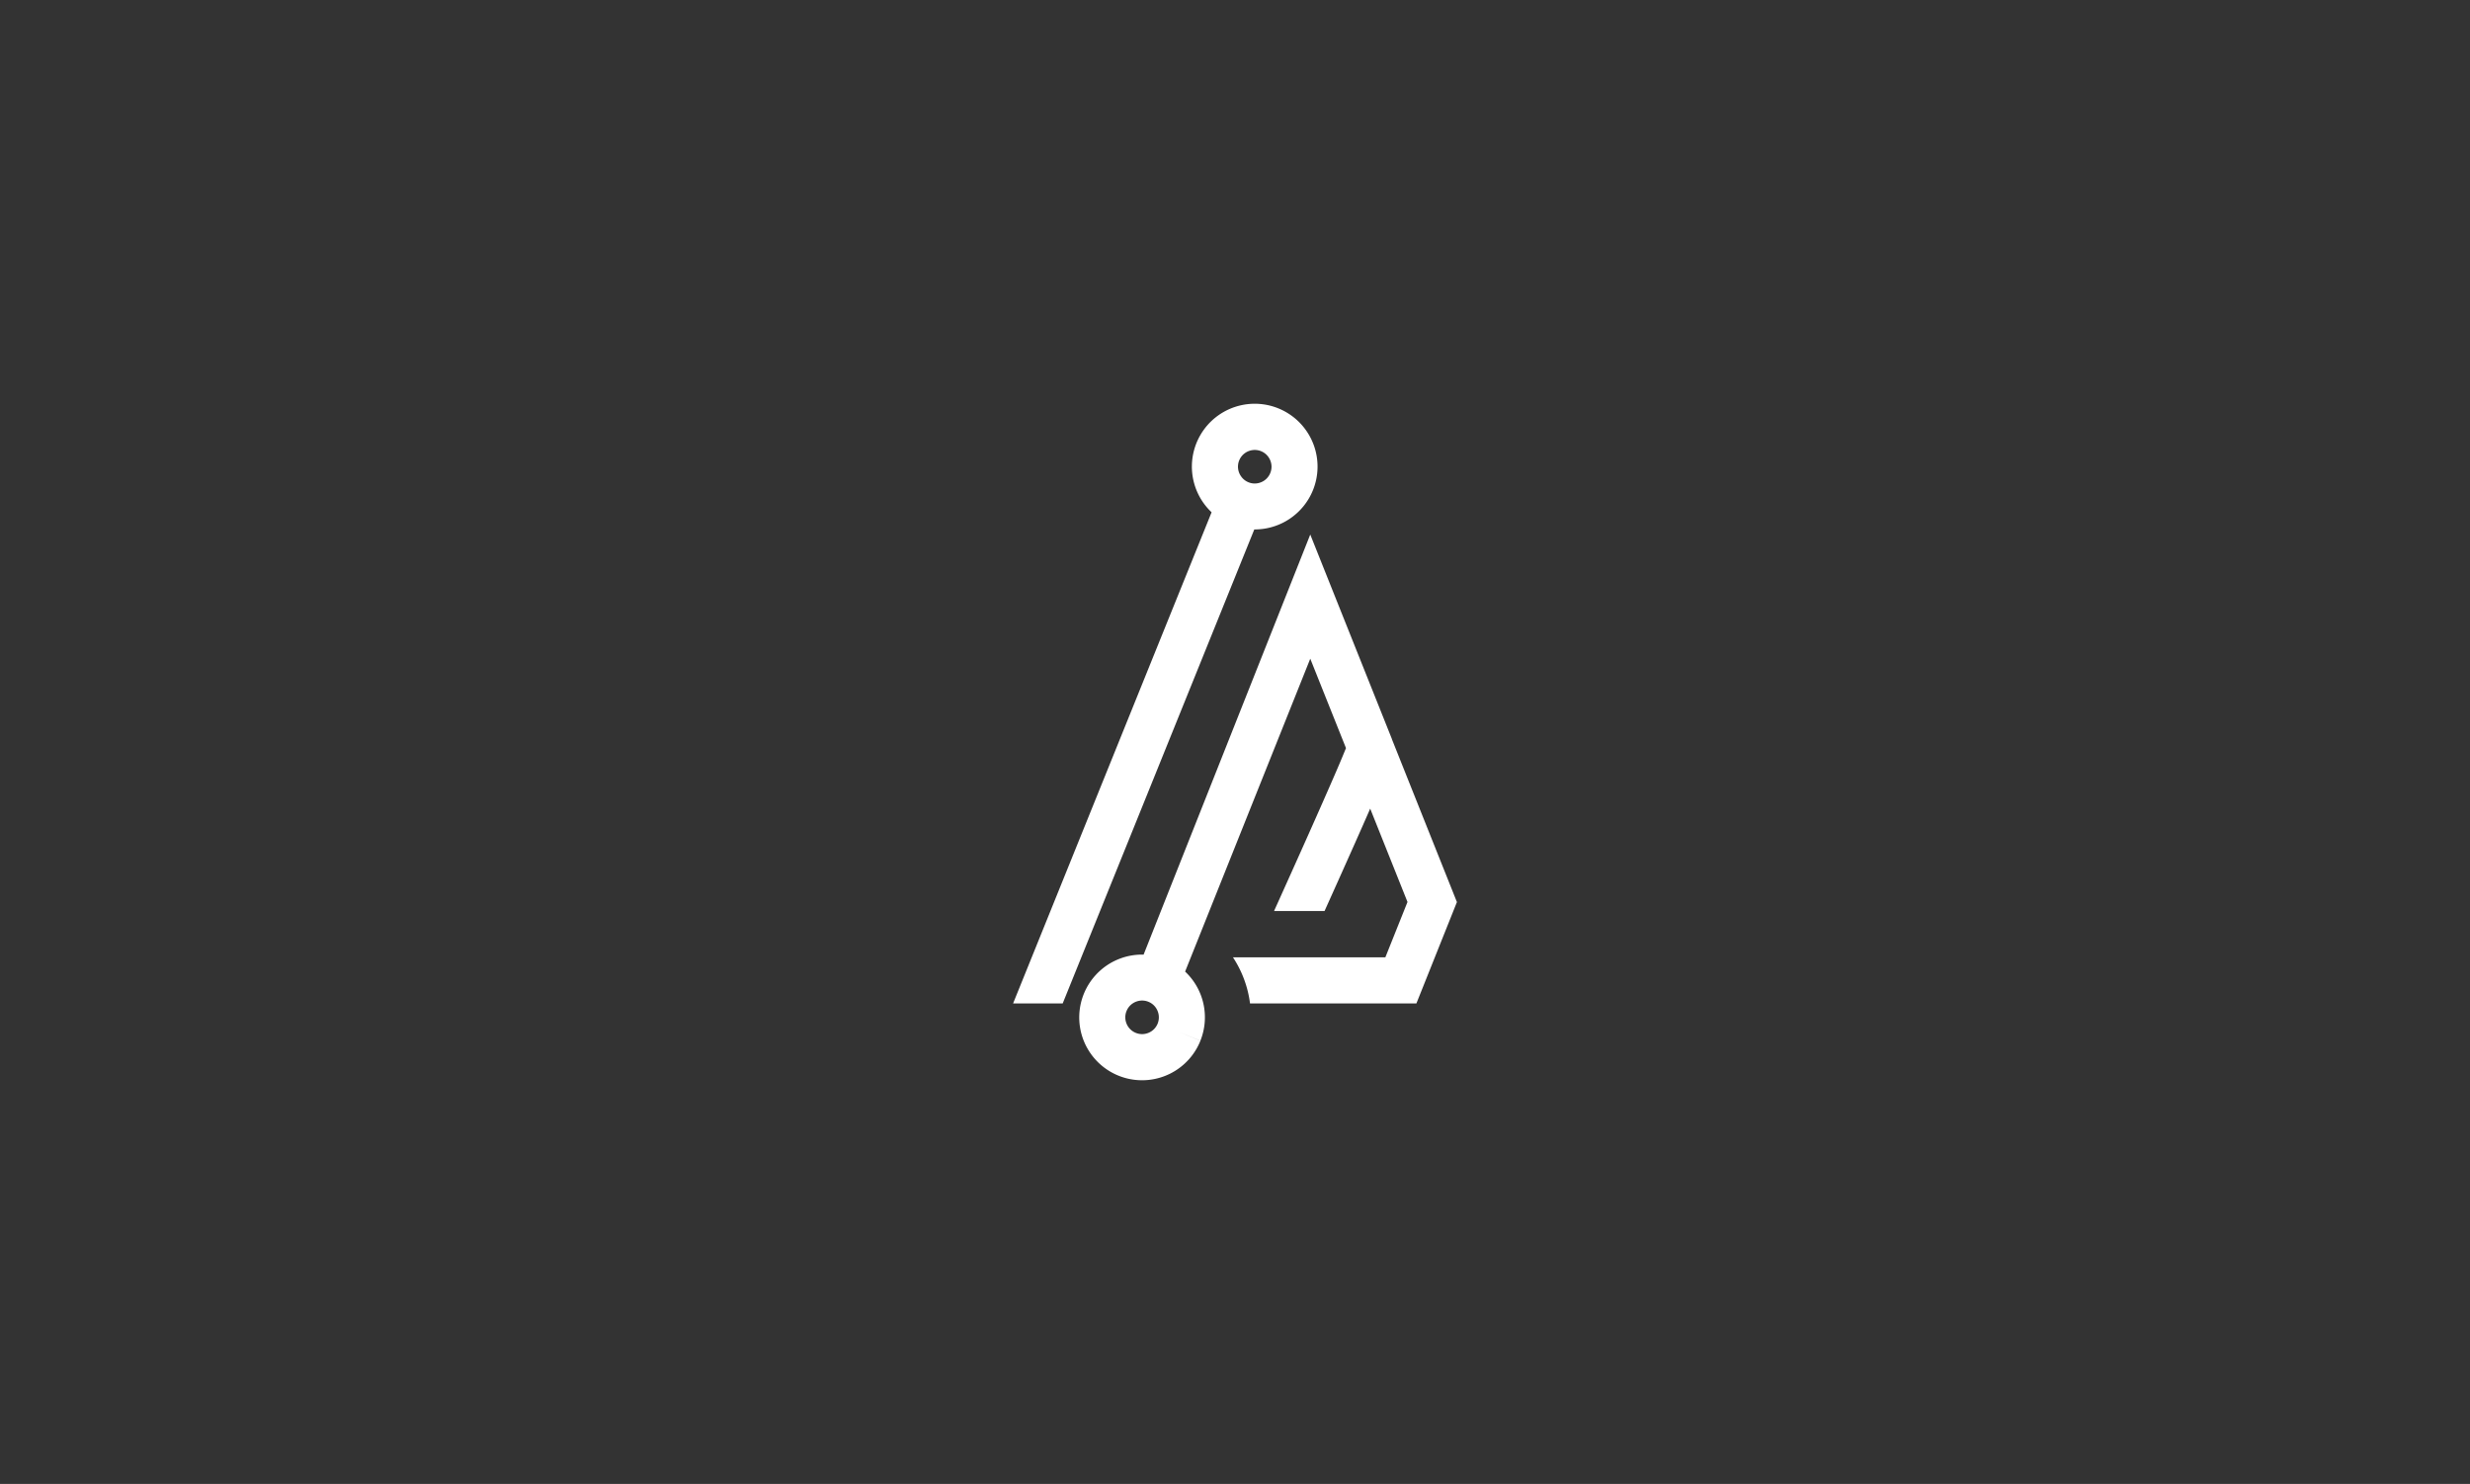 <svg id="Layer_1" data-name="Layer 1" xmlns="http://www.w3.org/2000/svg" viewBox="0 0 1280 769">
    <rect x="0" y="0" width="1280" height="769" fill="#333333" stroke="none"/>
    <defs>
        <style>
            .cls-1 {
                fill: #fff;
            }
        </style>
    </defs>
    <path class="cls-1" d="M650.22,274.36a32.57,32.57,0,0,0,30.23-20.48l-11.08-4.43,11.08,4.43a32.56,32.56,0,1,0-52.58,11.59L525,520H550.7L650,274.36ZM643,246.63a8.62,8.62,0,0,1-.84-8,8.63,8.63,0,0,1,3.24-4,8.79,8.79,0,0,1,4.84-1.46,8.68,8.68,0,0,1,3.22.62,8.56,8.56,0,0,1,4,3.25,8.74,8.74,0,0,1,1.47,4.83,8.74,8.74,0,0,1-3.87,7.22,8.76,8.76,0,0,1-4.83,1.47,8.42,8.42,0,0,1-3.22-.63A8.57,8.57,0,0,1,643,246.63Z" />
    <path class="cls-1" d="M721.29,383l0-.09h0L679,277,592.64,494.68c-.26,0-.52,0-.78,0a32.56,32.56,0,1,0,30.22,44.64L611,534.85l11.08,4.43a32.56,32.56,0,0,0-7.93-35.8L679,341.34l18.51,46.32c-.19.48-.4,1-.64,1.58-1.24,3.05-3,7.24-5.15,12.18-7.48,17.29-19.32,43.71-29.27,65.78-.75,1.67-1.49,3.3-2.22,4.91h26.17c2.36-5.24,4.8-10.65,7.23-16.07,5.82-13,11.64-26,16.43-37l19.33,48.37-11.47,28.68H638.94A56.39,56.39,0,0,1,647.79,520H734l21-52.54ZM599.92,530.42a8.63,8.63,0,0,1-3.24,4,8.77,8.77,0,0,1-4.84,1.47,8.9,8.9,0,0,1-3.22-.63,8.65,8.65,0,0,1-4-3.24,8.8,8.8,0,0,1-1.47-4.84,8.69,8.69,0,0,1,.63-3.22,8.6,8.6,0,0,1,3.24-4,8.8,8.8,0,0,1,4.84-1.47,8.59,8.59,0,0,1,3.21.62h0a8.53,8.53,0,0,1,4,3.24,8.76,8.76,0,0,1,1.47,4.83A8.66,8.66,0,0,1,599.92,530.42Z" />
</svg>